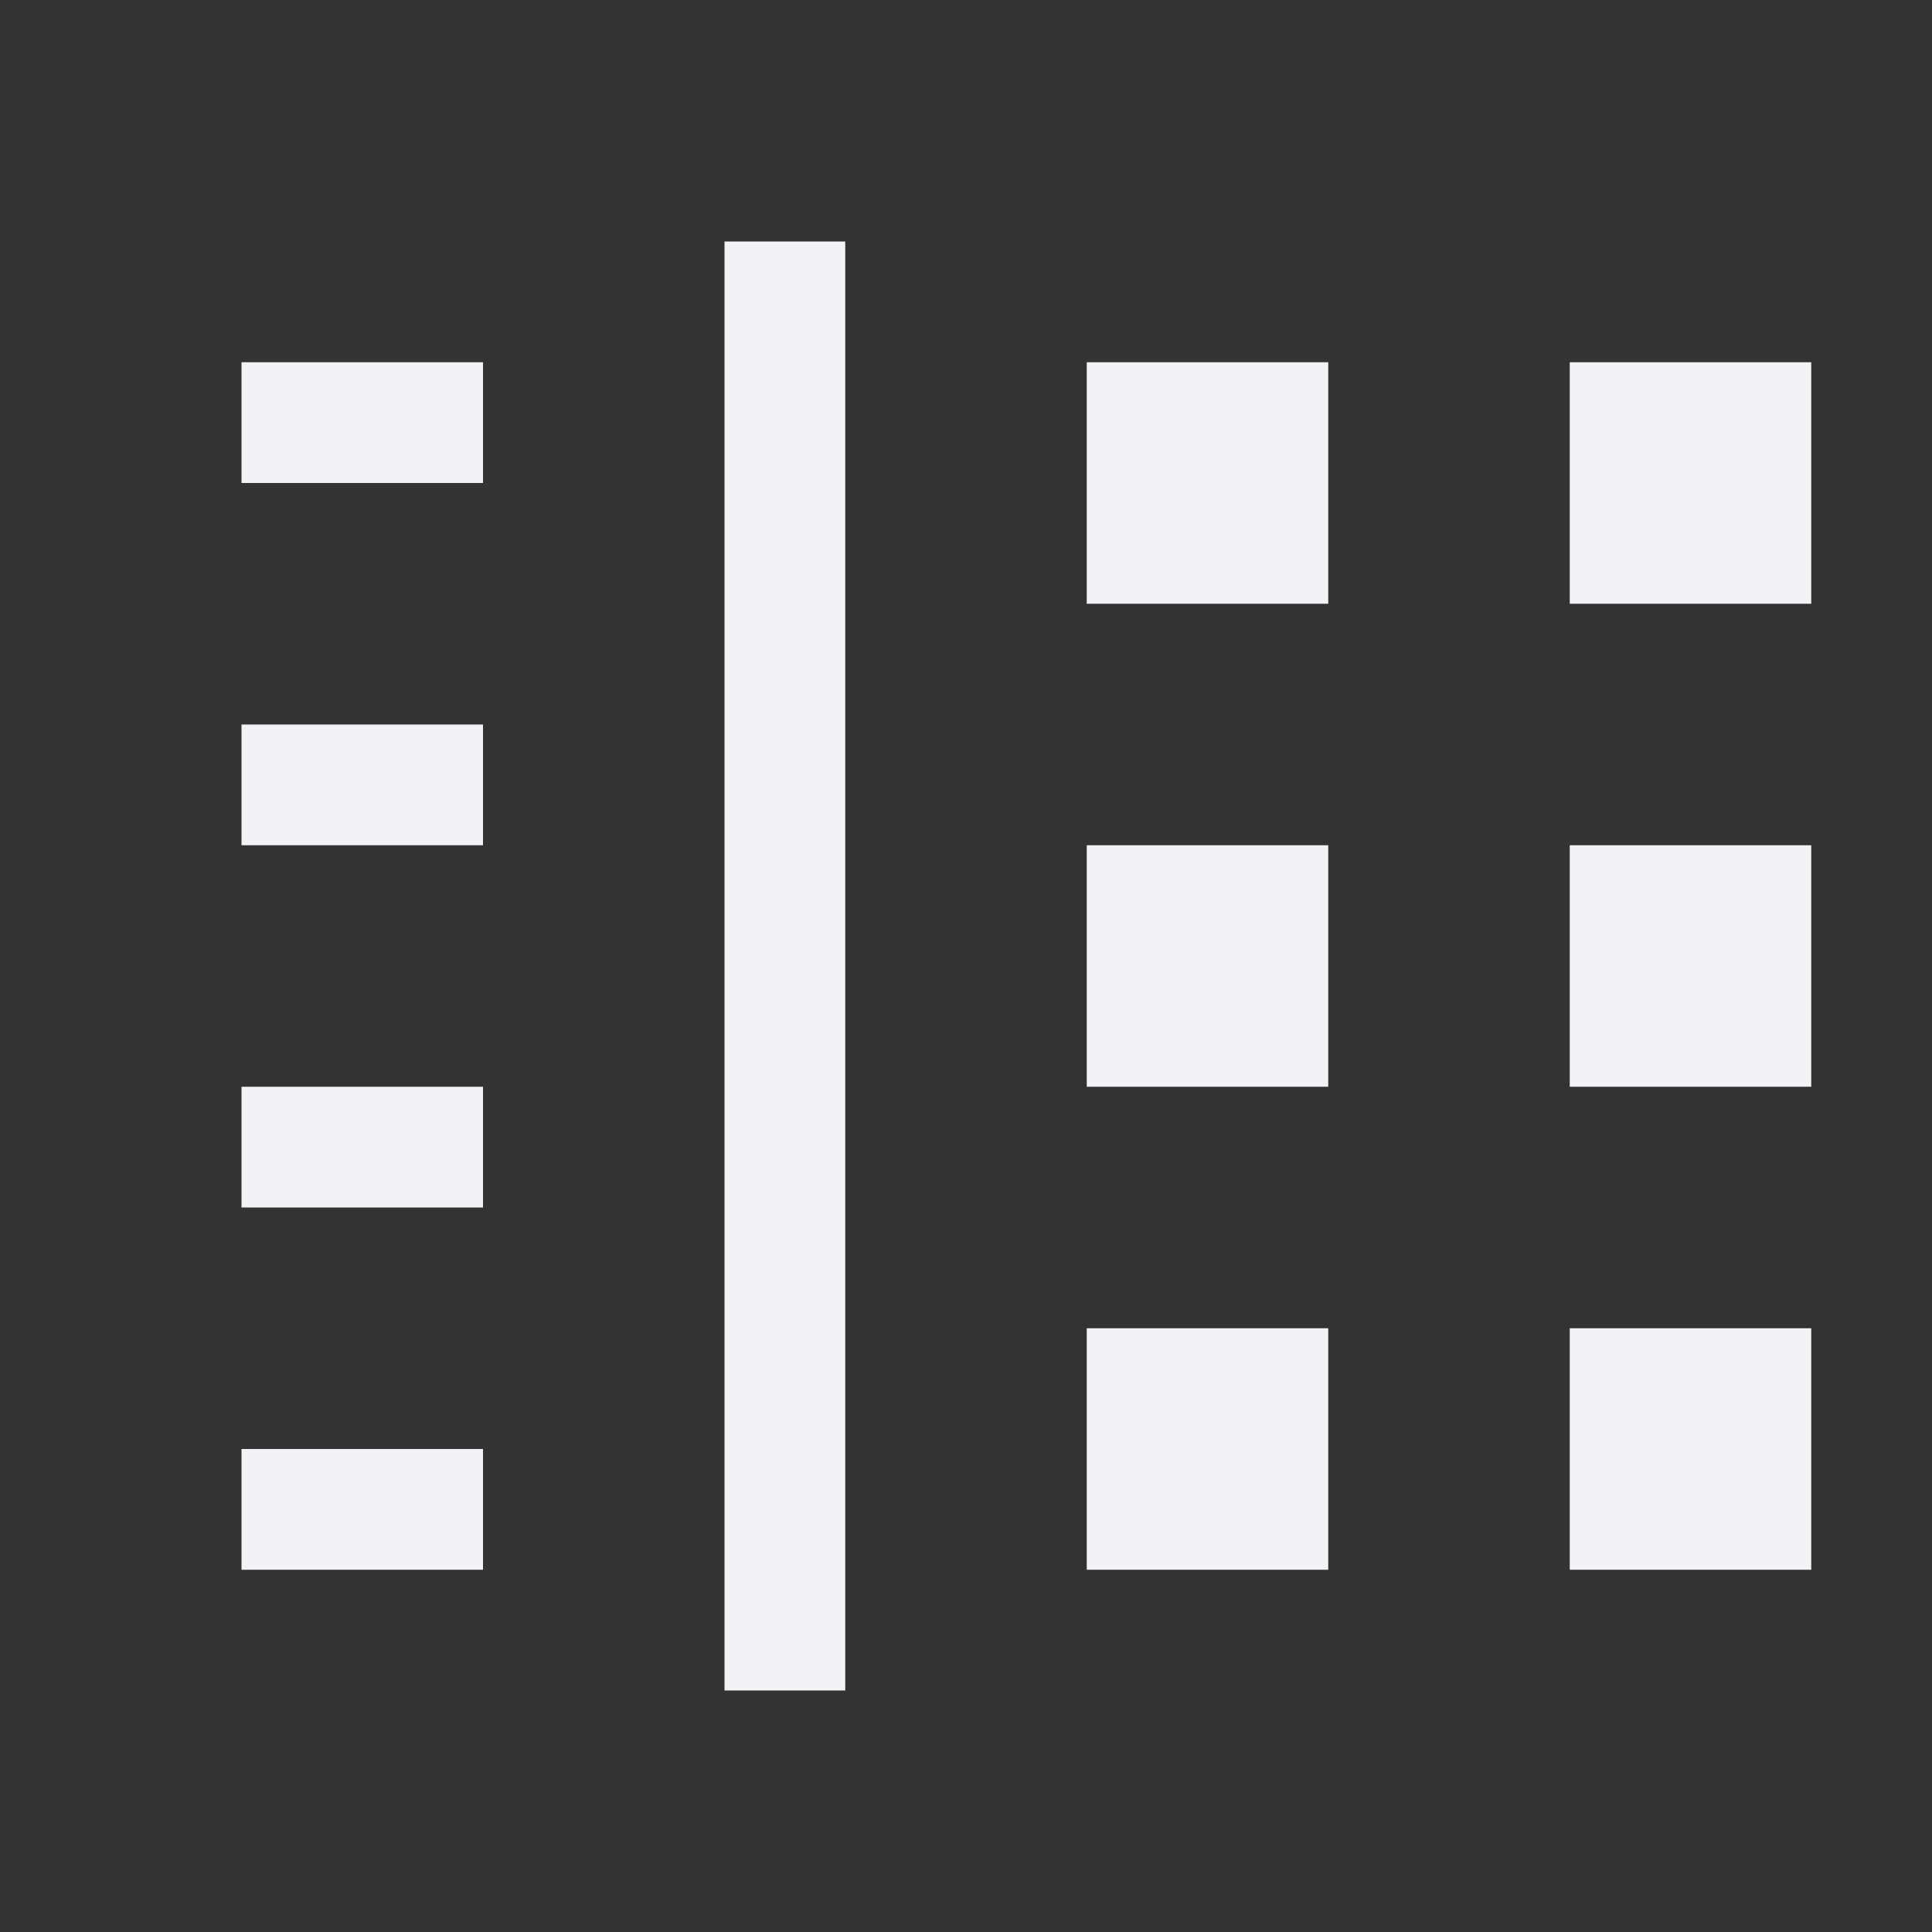 <svg height="16" width="16" xmlns="http://www.w3.org/2000/svg"><rect width="100%" height="100%" fill="#333333" stroke="none"/><path d="m342 151v12h1v-12zm-4 1v1h2v-1zm7 0v2h2v-2zm4 0v2h2v-2zm-11 3v1h2v-1zm7 1v2h2v-2zm4 0v2h2v-2zm-11 2v1h2v-1zm7 2v2h2v-2zm4 0v2h2v-2zm-11 1v1h2v-1z" fill="#f2f2f7" transform="translate(-336 -149)"/></svg>